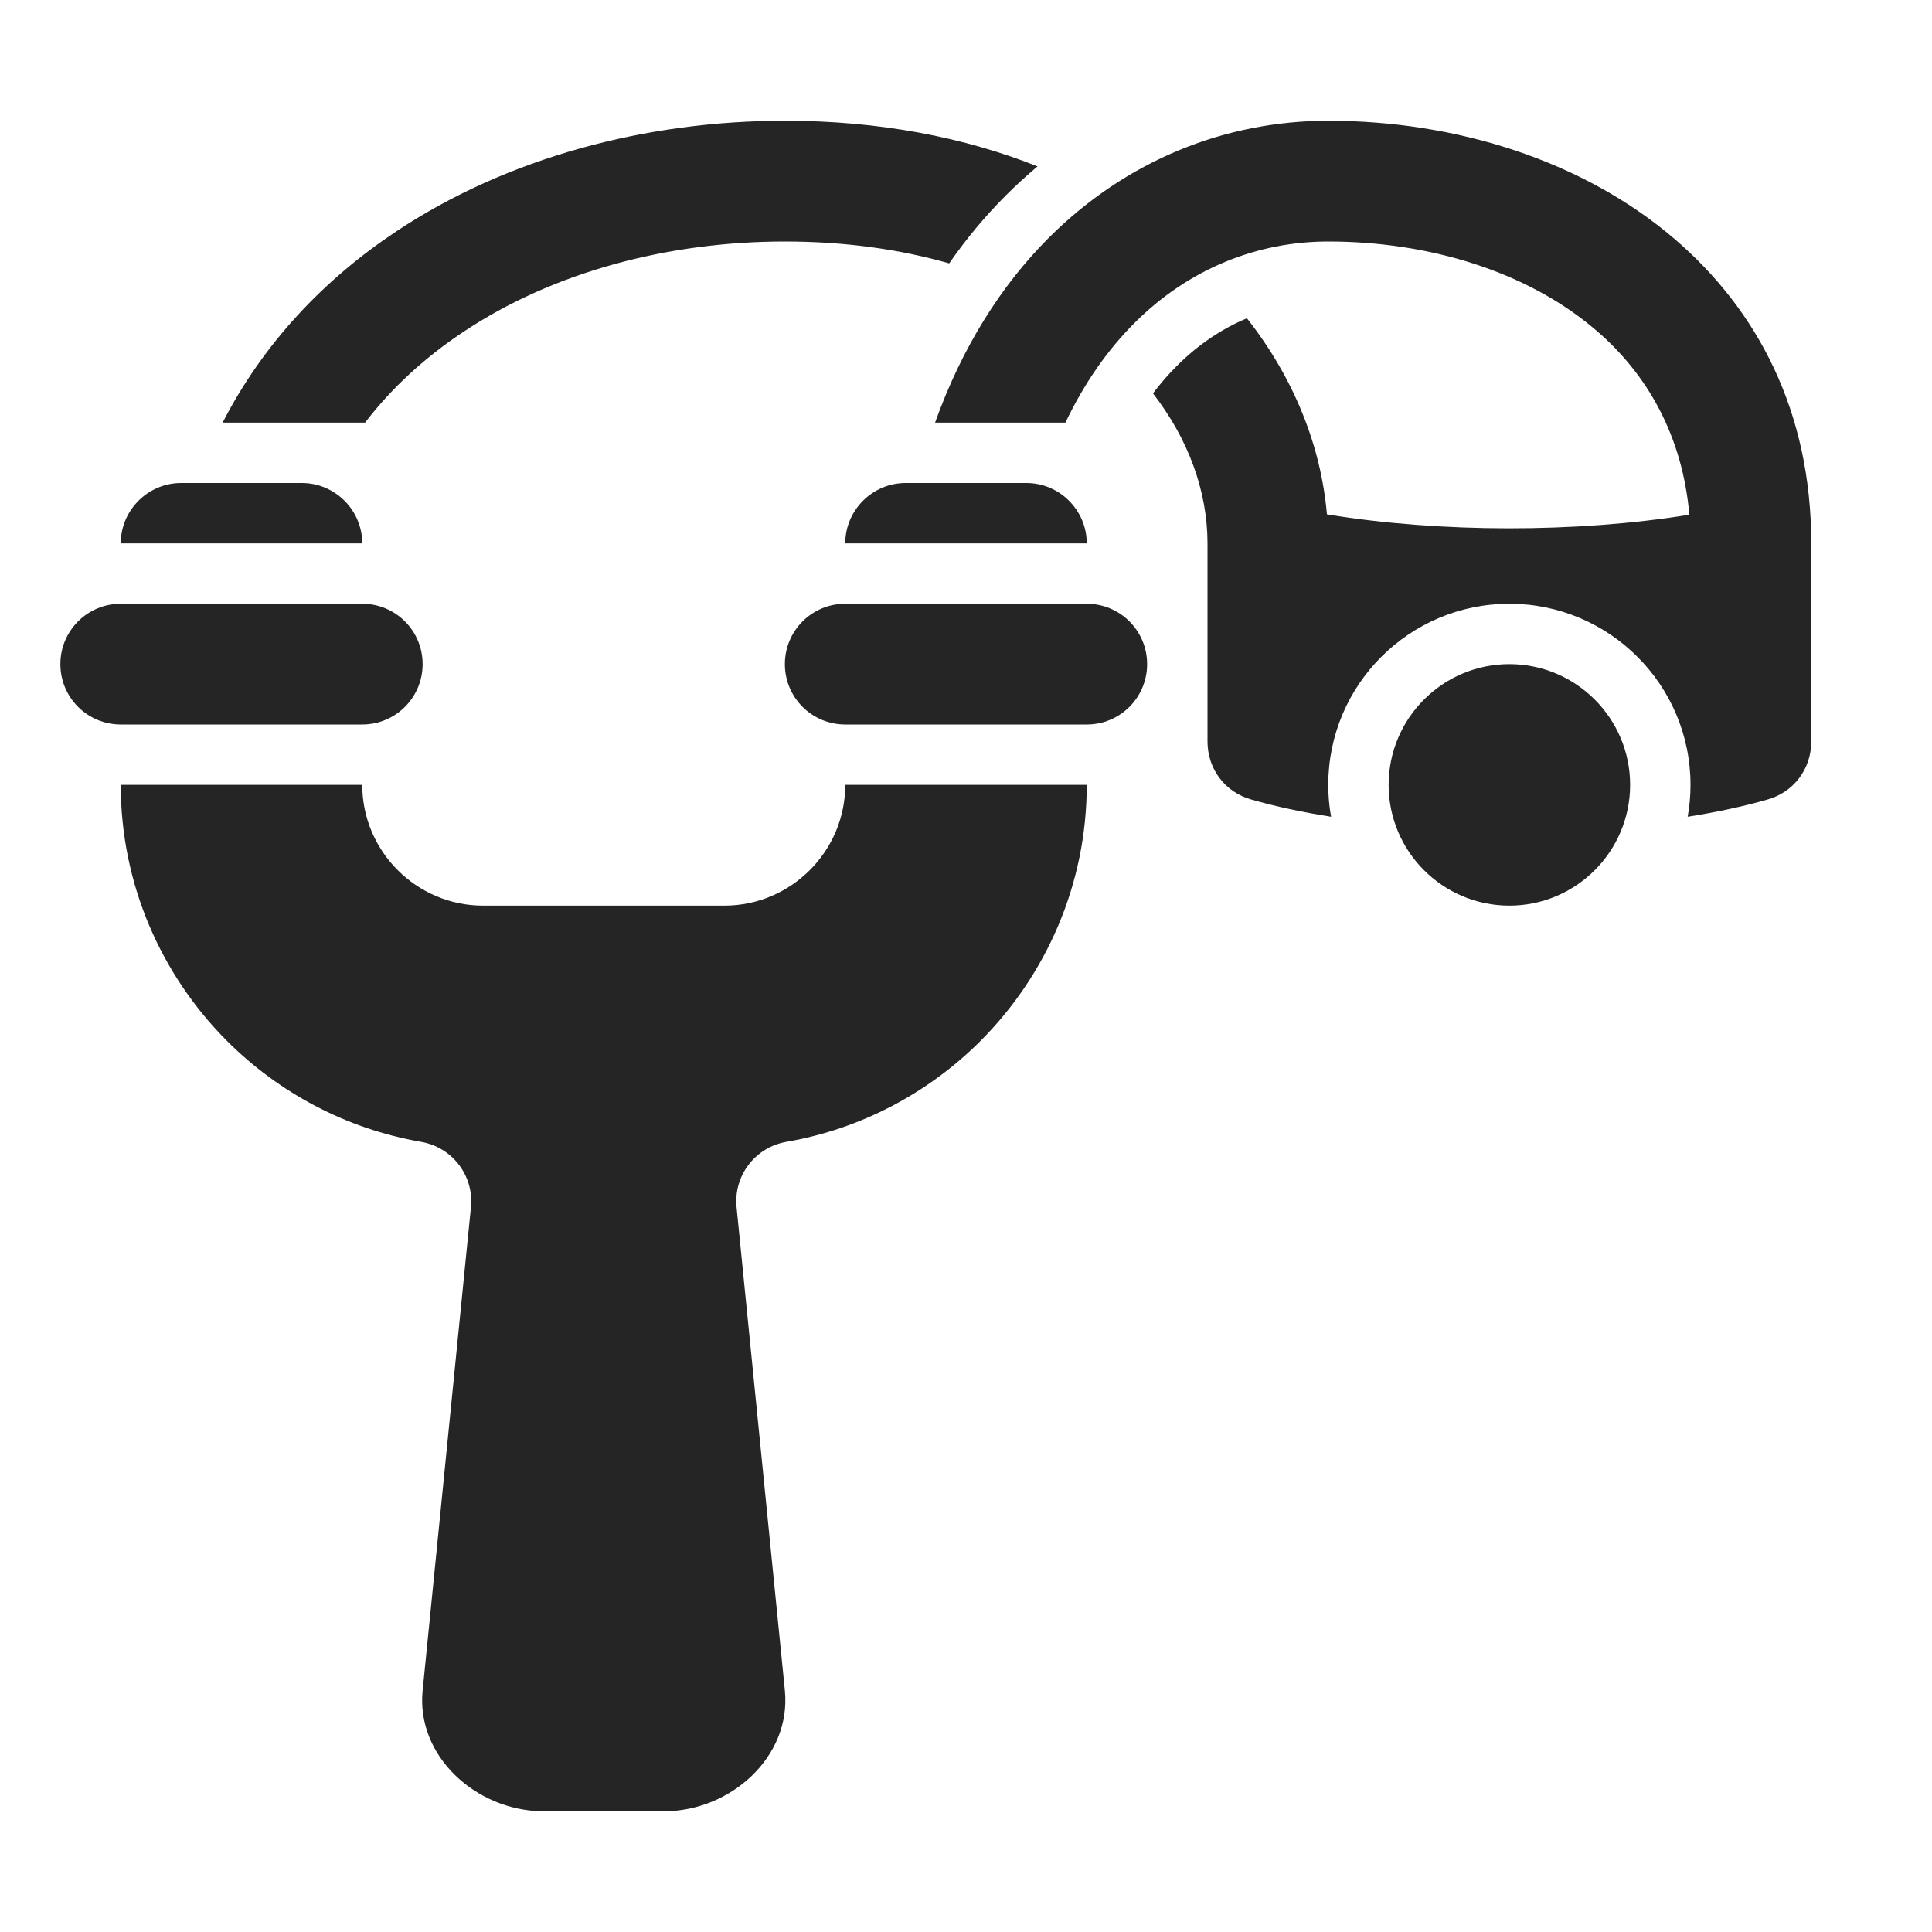 <?xml version="1.0" encoding="UTF-8"?>
<!DOCTYPE svg PUBLIC "-//W3C//DTD SVG 1.1//EN" "http://www.w3.org/Graphics/SVG/1.1/DTD/svg11.dtd">
<svg xmlns="http://www.w3.org/2000/svg" xml:space="preserve" width="1024px" height="1024px" shape-rendering="geometricPrecision" text-rendering="geometricPrecision" image-rendering="optimizeQuality" fill-rule="nonzero" clip-rule="evenodd" viewBox="0 0 10240 10240" xmlns:xlink="http://www.w3.org/1999/xlink">
	<title>slingshot icon</title>
	<desc>slingshot icon from the IconExperience.com O-Collection. Copyright by INCORS GmbH (www.incors.com).</desc>
	<path id="curve2" fill="#252525" d="M8000 3520c353,0 640,287 640,640 0,353 -287,640 -640,640 -353,0 -640,-287 -640,-640 0,-353 287,-640 640,-640z"/>
	<path id="curve1" fill="#252525" d="M6400 2880c0,-274 -100,-551 -289,-795 40,-53 82,-101 127,-146 112,-112 237,-196 371,-252 247,314 392,673 424,1039 594,98 1324,99 1921,2 -37,-419 -223,-745 -494,-977 -366,-314 -889,-471 -1420,-471 -375,0 -740,144 -1028,433 -141,141 -265,317 -365,527l-691 0c144,-402 352,-729 603,-980 414,-413 939,-620 1481,-620 674,0 1348,209 1835,626 440,377 725,915 725,1614l0 1050c0,146 -93,269 -233,308 -129,37 -271,67 -422,91 10,-55 15,-111 15,-169 0,-530 -430,-960 -960,-960 -530,0 -960,430 -960,960 0,58 5,114 15,169 -151,-24 -293,-54 -422,-91 -140,-39 -233,-162 -233,-308l0 -1050zm-1920 960c-177,0 -320,-143 -320,-320 0,-177 143,-320 320,-320l1280 0c177,0 320,143 320,320 0,177 -143,320 -320,320l-1280 0zm-3840 0c-177,0 -320,-143 -320,-320 0,-177 143,-320 320,-320l1280 0c177,0 320,143 320,320 0,177 -143,320 -320,320l-1280 0zm4391 -2444c-259,-74 -550,-116 -871,-116 -615,0 -1227,160 -1707,481 -198,132 -374,291 -518,479l-755 0c215,-419 535,-757 918,-1012 588,-392 1326,-588 2062,-588 505,0 955,89 1339,242 -57,48 -112,98 -166,152 -109,109 -210,229 -302,362z"/>
	<path id="curve0" fill="#252525" d="M3904 6399l256 2561c35,351 -288,640 -640,640l-640 0 0 0c-3,0 -5,0 -8,0 -349,-5 -667,-292 -632,-640l256 -2561c17,-167 -98,-318 -264,-347 -398,-69 -755,-261 -1029,-535 -347,-348 -563,-828 -563,-1357l1280 0c0,352 288,640 640,640l1280 0c352,0 640,-288 640,-640l1280 0c0,529 -216,1009 -563,1357 -274,274 -631,466 -1029,535 -166,29 -281,180 -264,347zm576 -3519c0,-176 144,-320 320,-320l640 0c176,0 320,144 320,320l-1280 0zm-3840 0c0,-176 144,-320 320,-320l640 0c176,0 320,144 320,320l-1280 0z"/>
</svg>
